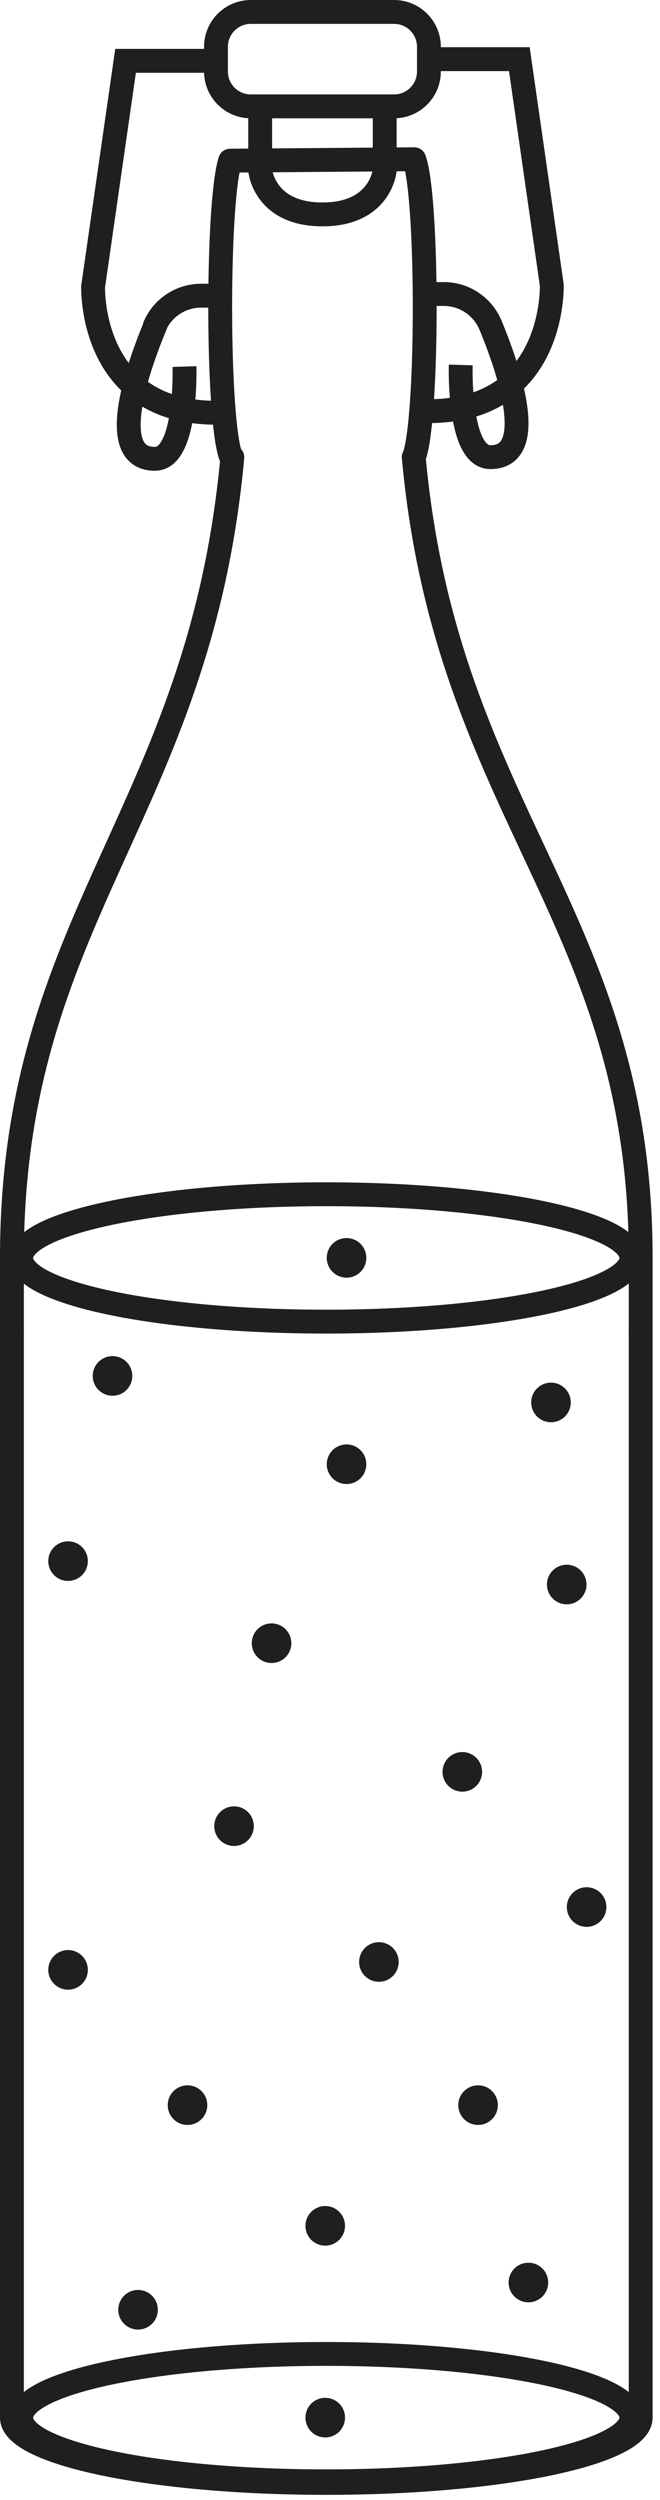 <svg width="83" height="314" viewBox="0 0 83 314" fill="none" xmlns="http://www.w3.org/2000/svg">
<g clip-path="url(#clip0_67_53)">
<path d="M1.5 167.08V157.99" stroke="#1F1F1F" stroke-width="3" stroke-linecap="round" stroke-linejoin="round"/>
<path d="M1.5 303.66V167.08" stroke="#1F1F1F" stroke-width="3" stroke-linecap="round" stroke-linejoin="round"/>
<path d="M1.5 158C1.5 115.11 25.11 102.22 29.22 57.43" stroke="#1F1F1F" stroke-width="3" stroke-linecap="round" stroke-linejoin="round"/>
<path d="M80.57 167.08V157.99" stroke="#1F1F1F" stroke-width="3" stroke-linecap="round" stroke-linejoin="round"/>
<path d="M80.57 303.66V167.08" stroke="#1F1F1F" stroke-width="3" stroke-linecap="round" stroke-linejoin="round"/>
<path d="M80.57 158C80.57 115.11 56.14 102.22 52.03 57.43" stroke="#1F1F1F" stroke-width="3" stroke-linecap="round" stroke-linejoin="round"/>
<path d="M80.57 303.66C80.57 305.16 78.64 306.55 75.27 307.76C68.43 310.21 55.66 311.86 41.03 311.86C26.4 311.86 13.64 310.21 6.8 307.76C3.43 306.55 1.5 305.16 1.5 303.66" stroke="#1F1F1F" stroke-width="3" stroke-linecap="round" stroke-linejoin="round"/>
<path d="M29.07 57.42C27.28 53.17 27.23 25.59 28.94 20.18L52.09 20C53.87 24.8 53.85 53.16 52.03 57.47" stroke="#1F1F1F" stroke-width="3" stroke-linecap="round" stroke-linejoin="round"/>
<path d="M49.56 1.5H31.54C29.121 1.5 27.16 3.461 27.16 5.88V8.98C27.16 11.399 29.121 13.36 31.54 13.36H49.56C51.979 13.36 53.94 11.399 53.94 8.98V5.88C53.94 3.461 51.979 1.5 49.56 1.5Z" stroke="#1F1F1F" stroke-width="3" stroke-miterlimit="10"/>
<path d="M32.72 13.36V21.39" stroke="#1F1F1F" stroke-width="3" stroke-miterlimit="10"/>
<path d="M32.72 21.39C32.72 21.39 33.21 26.93 40.55 26.93C47.89 26.93 48.38 21.39 48.38 21.39V13.39" stroke="#1F1F1F" stroke-width="3" stroke-miterlimit="10"/>
<path d="M79.4 158C79.4 159.46 77.53 160.81 74.25 162C67.62 164.38 55.25 166 41.03 166C26.81 166 14.45 164.4 7.81 162C4.54 160.83 2.67 159.48 2.67 158C2.67 153.61 19.84 150 41.03 150C62.22 150 79.4 153.6 79.4 158Z" stroke="#1F1F1F" stroke-width="3" stroke-miterlimit="10"/>
<path d="M79.4 303.66C79.4 305.11 77.53 306.47 74.25 307.66C67.62 310.04 55.25 311.66 41.03 311.66C26.81 311.66 14.45 310.06 7.81 307.66C4.54 306.49 2.67 305.13 2.67 303.66C2.67 299.26 19.84 295.66 41.03 295.66C62.22 295.66 79.4 299.26 79.4 303.66Z" stroke="#1F1F1F" stroke-width="3" stroke-miterlimit="10"/>
<path d="M60.12 265.4C60.667 265.4 61.11 264.957 61.11 264.41C61.11 263.863 60.667 263.42 60.12 263.42C59.573 263.42 59.13 263.863 59.13 264.41C59.13 264.957 59.573 265.4 60.12 265.4Z" fill="#1F1F1F" stroke="#1F1F1F" stroke-width="3" stroke-miterlimit="10"/>
<path d="M29.43 230.36C29.977 230.36 30.42 229.917 30.42 229.37C30.42 228.823 29.977 228.38 29.43 228.38C28.883 228.38 28.44 228.823 28.44 229.37C28.44 229.917 28.883 230.36 29.43 230.36Z" fill="#1F1F1F" stroke="#1F1F1F" stroke-width="3" stroke-miterlimit="10"/>
<path d="M8.56 248.41C9.107 248.41 9.55 247.967 9.55 247.42C9.55 246.873 9.107 246.43 8.56 246.43C8.013 246.43 7.57 246.873 7.57 247.42C7.57 247.967 8.013 248.41 8.56 248.41Z" fill="#1F1F1F" stroke="#1F1F1F" stroke-width="3" stroke-miterlimit="10"/>
<path d="M8.56 197.07C9.107 197.07 9.55 196.627 9.55 196.08C9.55 195.533 9.107 195.09 8.56 195.09C8.013 195.09 7.57 195.533 7.57 196.08C7.57 196.627 8.013 197.07 8.56 197.07Z" fill="#1F1F1F" stroke="#1F1F1F" stroke-width="3" stroke-miterlimit="10"/>
<path d="M43.58 184.9C44.127 184.9 44.57 184.457 44.57 183.91C44.57 183.363 44.127 182.92 43.58 182.92C43.033 182.92 42.59 183.363 42.59 183.91C42.59 184.457 43.033 184.9 43.58 184.9Z" fill="#1F1F1F" stroke="#1F1F1F" stroke-width="3" stroke-miterlimit="10"/>
<path d="M34.15 207.38C34.697 207.38 35.14 206.937 35.14 206.39C35.14 205.843 34.697 205.4 34.15 205.4C33.603 205.4 33.16 205.843 33.16 206.39C33.16 206.937 33.603 207.38 34.15 207.38Z" fill="#1F1F1F" stroke="#1F1F1F" stroke-width="3" stroke-miterlimit="10"/>
<path d="M71.27 200.01C71.817 200.01 72.26 199.567 72.26 199.02C72.26 198.473 71.817 198.03 71.27 198.03C70.723 198.03 70.28 198.473 70.28 199.02C70.28 199.567 70.723 200.01 71.27 200.01Z" fill="#1F1F1F" stroke="#1F1F1F" stroke-width="3" stroke-miterlimit="10"/>
<path d="M14.15 173.81C14.697 173.81 15.14 173.367 15.14 172.82C15.14 172.273 14.697 171.83 14.15 171.83C13.603 171.83 13.16 172.273 13.16 172.82C13.16 173.367 13.603 173.81 14.15 173.81Z" fill="#1F1F1F" stroke="#1F1F1F" stroke-width="3" stroke-miterlimit="10"/>
<path d="M69.29 177.14C69.837 177.14 70.28 176.697 70.28 176.15C70.28 175.603 69.837 175.16 69.29 175.16C68.743 175.16 68.3 175.603 68.3 176.15C68.3 176.697 68.743 177.14 69.29 177.14Z" fill="#1F1F1F" stroke="#1F1F1F" stroke-width="3" stroke-miterlimit="10"/>
<path d="M43.58 158.98C44.127 158.98 44.57 158.537 44.57 157.99C44.57 157.443 44.127 157 43.58 157C43.033 157 42.59 157.443 42.59 157.99C42.59 158.537 43.033 158.98 43.58 158.98Z" fill="#1F1F1F" stroke="#1F1F1F" stroke-width="3" stroke-miterlimit="10"/>
<path d="M58.14 223.54C58.687 223.54 59.13 223.097 59.13 222.55C59.13 222.003 58.687 221.56 58.14 221.56C57.593 221.56 57.15 222.003 57.15 222.55C57.15 223.097 57.593 223.54 58.14 223.54Z" fill="#1F1F1F" stroke="#1F1F1F" stroke-width="3" stroke-miterlimit="10"/>
<path d="M73.77 240.52C74.317 240.52 74.76 240.077 74.76 239.53C74.76 238.983 74.317 238.54 73.77 238.54C73.223 238.54 72.78 238.983 72.78 239.53C72.78 240.077 73.223 240.52 73.77 240.52Z" fill="#1F1F1F" stroke="#1F1F1F" stroke-width="3" stroke-miterlimit="10"/>
<path d="M47.65 247.42C48.197 247.42 48.64 246.977 48.64 246.43C48.64 245.883 48.197 245.44 47.65 245.44C47.103 245.44 46.66 245.883 46.66 246.43C46.66 246.977 47.103 247.42 47.65 247.42Z" fill="#1F1F1F" stroke="#1F1F1F" stroke-width="3" stroke-miterlimit="10"/>
<path d="M23.58 265.4C24.127 265.4 24.57 264.957 24.57 264.41C24.57 263.863 24.127 263.42 23.58 263.42C23.033 263.42 22.59 263.863 22.59 264.41C22.59 264.957 23.033 265.4 23.58 265.4Z" fill="#1F1F1F" stroke="#1F1F1F" stroke-width="3" stroke-miterlimit="10"/>
<path d="M40.9 280.56C41.447 280.56 41.89 280.117 41.89 279.57C41.89 279.023 41.447 278.58 40.9 278.58C40.353 278.58 39.91 279.023 39.91 279.57C39.91 280.117 40.353 280.56 40.9 280.56Z" fill="#1F1F1F" stroke="#1F1F1F" stroke-width="3" stroke-miterlimit="10"/>
<path d="M17.36 291.1C17.907 291.1 18.35 290.657 18.35 290.11C18.35 289.563 17.907 289.12 17.36 289.12C16.813 289.12 16.37 289.563 16.37 290.11C16.37 290.657 16.813 291.1 17.36 291.1Z" fill="#1F1F1F" stroke="#1F1F1F" stroke-width="3" stroke-miterlimit="10"/>
<path d="M40.9 304.65C41.447 304.65 41.89 304.207 41.89 303.66C41.89 303.113 41.447 302.67 40.9 302.67C40.353 302.67 39.91 303.113 39.91 303.66C39.91 304.207 40.353 304.65 40.9 304.65Z" fill="#1F1F1F" stroke="#1F1F1F" stroke-width="3" stroke-miterlimit="10"/>
<path d="M66.45 287.68C66.997 287.68 67.44 287.237 67.44 286.69C67.44 286.143 66.997 285.7 66.45 285.7C65.903 285.7 65.46 286.143 65.46 286.69C65.46 287.237 65.903 287.68 66.45 287.68Z" fill="#1F1F1F" stroke="#1F1F1F" stroke-width="3" stroke-miterlimit="10"/>
<path d="M53.94 7.43H65.31L69.39 35.8C69.39 35.8 69.92 51.64 53.94 51.64" stroke="#1F1F1F" stroke-width="3" stroke-miterlimit="10"/>
<path d="M53.41 36.93H55.74C56.981 36.916 58.199 37.266 59.244 37.935C60.289 38.605 61.115 39.566 61.62 40.7C61.635 40.734 61.651 40.768 61.67 40.8C63.22 44.55 68.23 57.42 61.67 57.42C57.57 57.42 57.94 45.84 57.94 45.84" stroke="#1F1F1F" stroke-width="3" stroke-miterlimit="10"/>
<path d="M27.16 7.64H15.79L11.71 36C11.71 36 11.18 51.84 27.16 51.84" stroke="#1F1F1F" stroke-width="3" stroke-miterlimit="10"/>
<path d="M27.69 37.14H25.36C24.119 37.125 22.9 37.474 21.855 38.144C20.81 38.814 19.984 39.776 19.48 40.91C19.476 40.943 19.476 40.977 19.48 41.01C17.93 44.75 12.92 57.63 19.48 57.63C23.57 57.63 23.2 46.04 23.2 46.04" stroke="#1F1F1F" stroke-width="3" stroke-miterlimit="10"/>
</g>
<defs>
<clipPath id="clip0_67_53">
<rect width="82.07" height="313.36" fill="white"/>
</clipPath>
</defs>
</svg>
